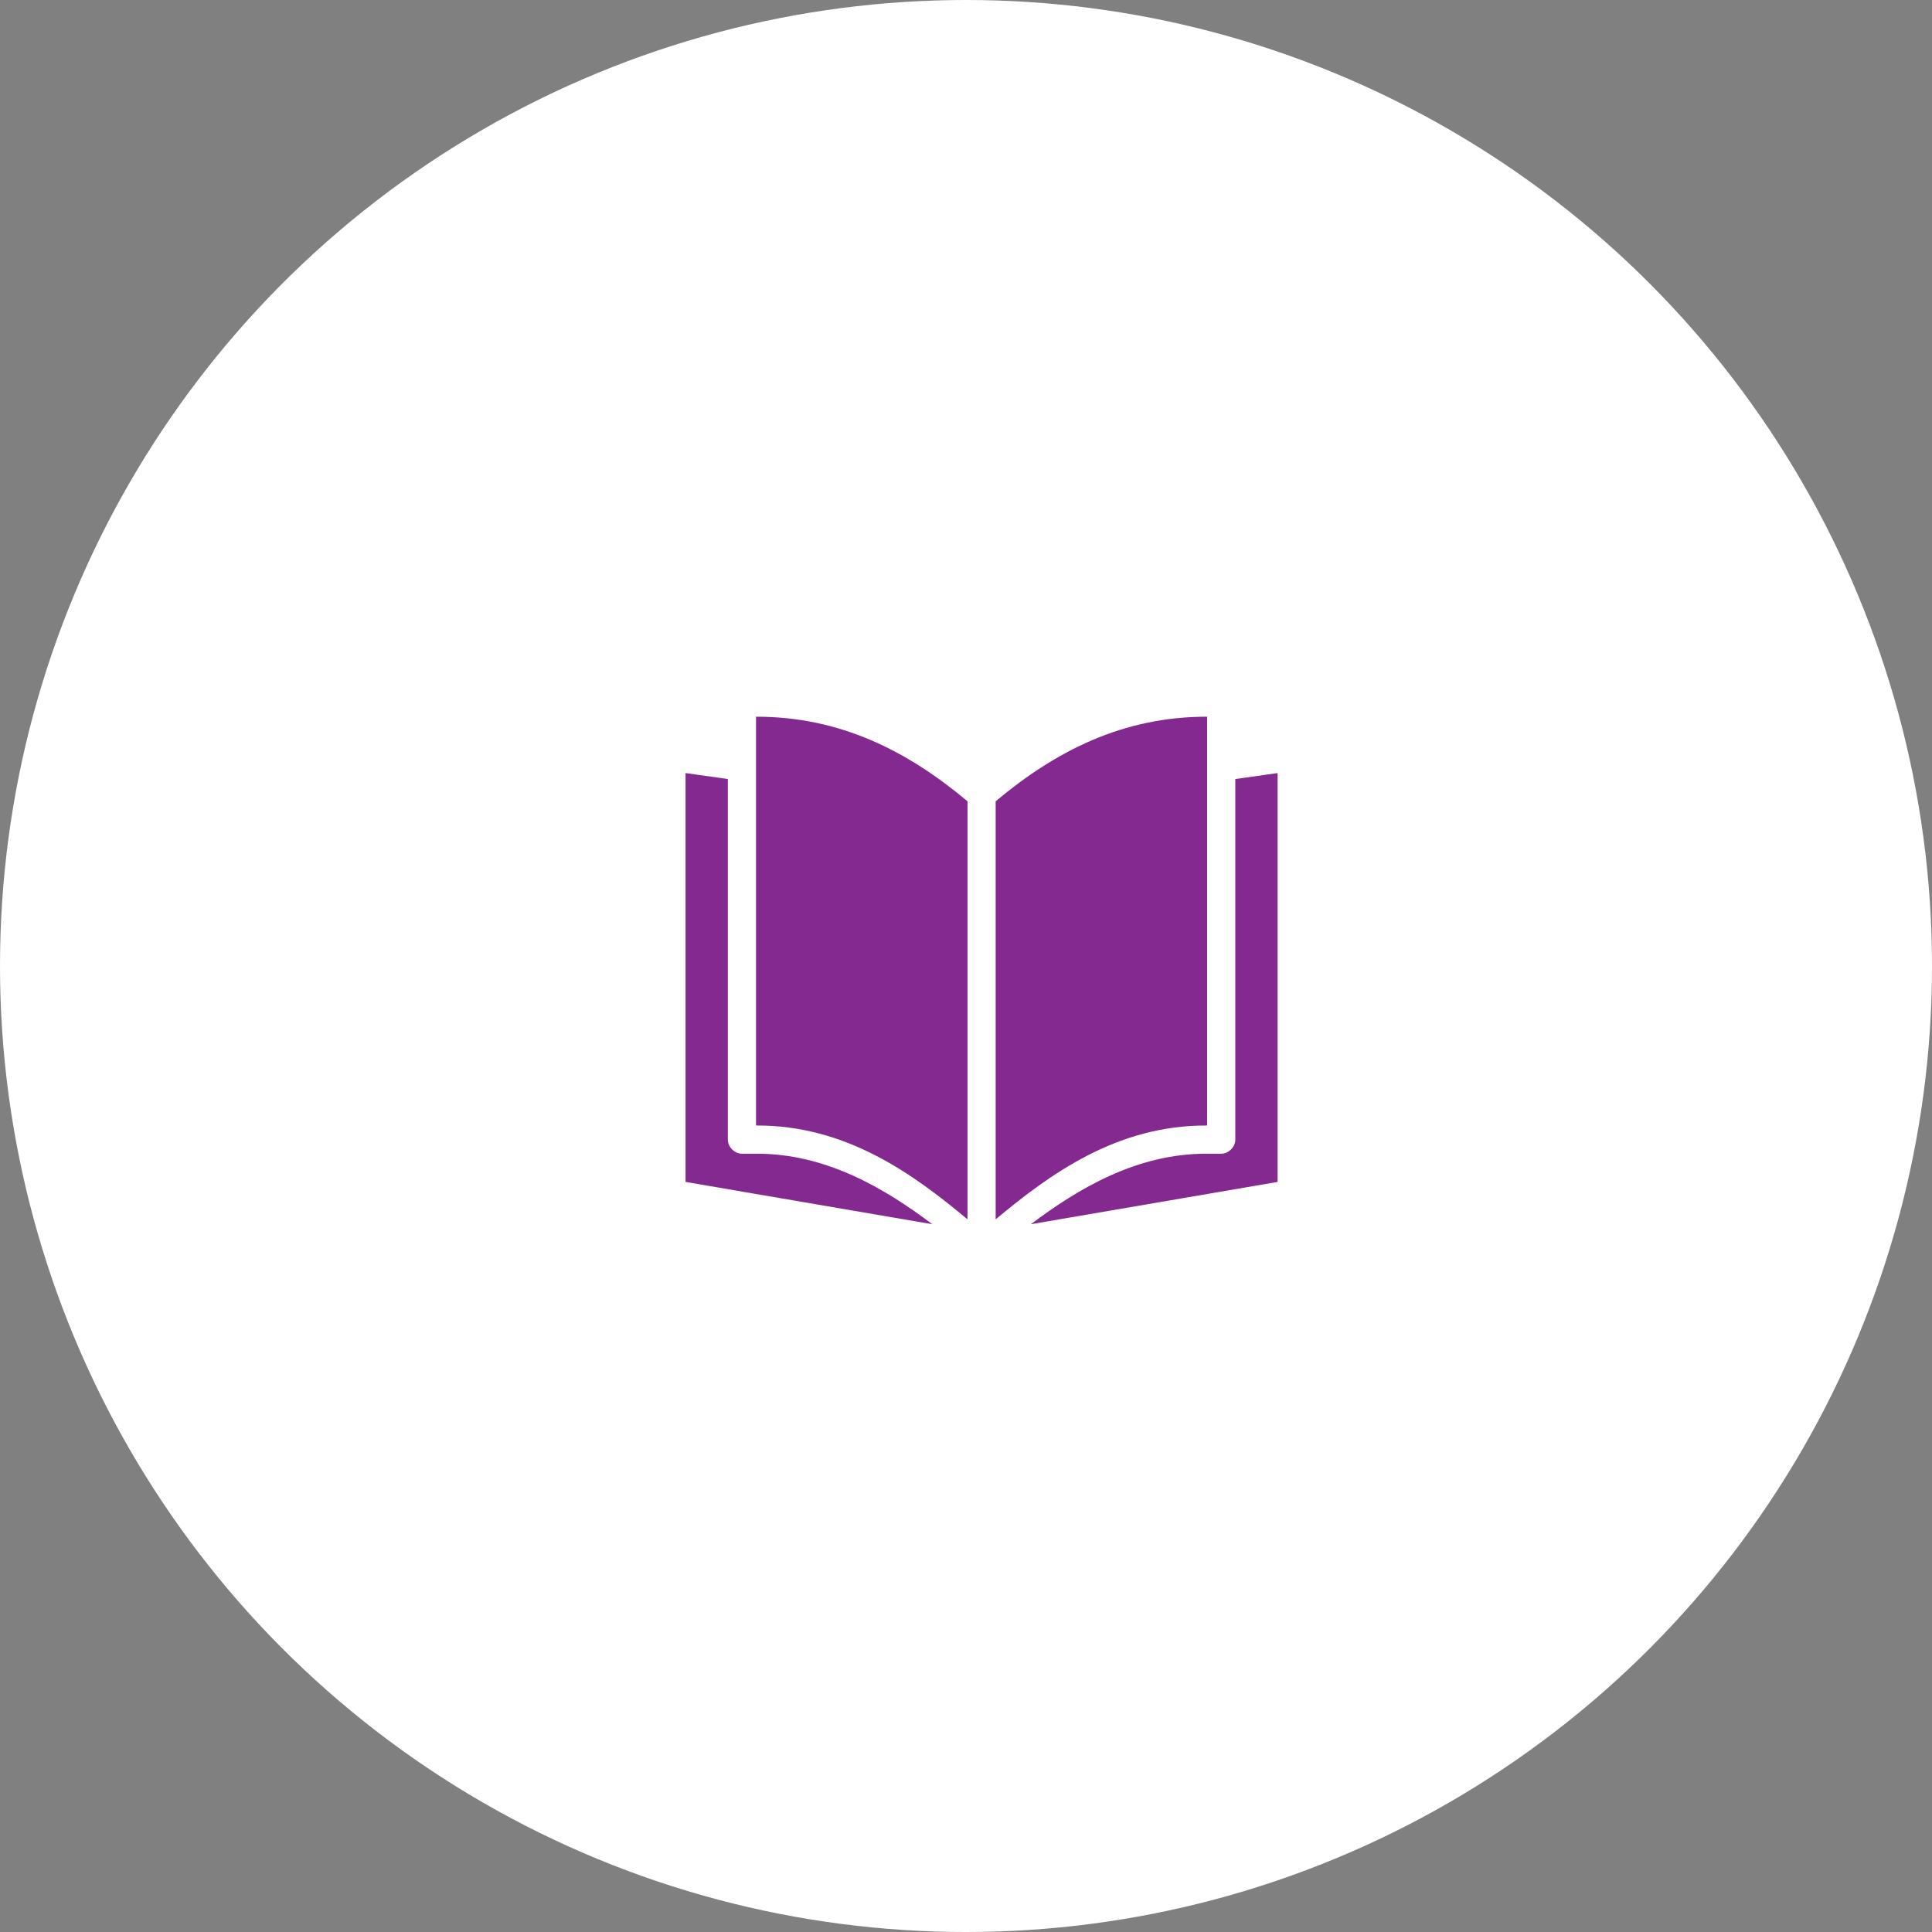 <svg width="62" height="62" viewBox="0 0 62 62" fill="none" xmlns="http://www.w3.org/2000/svg">
<rect x="0" y="0" width="62" height="62" fill="#808080" stroke="none"/>
<circle cx="31" cy="31" r="31" fill="white"/>
<path d="M24.262 23V36.119C27.156 36.103 29.312 37.682 31.048 39.13V25.714C29.127 24.104 26.968 22.997 24.262 23ZM38.738 23C36.032 22.997 33.873 24.104 31.952 25.714V39.13C33.688 37.682 35.844 36.103 38.738 36.119V23ZM22 24.809V37.929L29.917 39.286C28.412 38.151 26.514 37.012 24.262 37.024H23.809C23.573 37.024 23.357 36.808 23.357 36.571V36.119V25L22 24.809ZM41 24.809L39.643 25V36.119V36.571C39.643 36.808 39.427 37.024 39.191 37.024H38.738C36.486 37.012 34.588 38.151 33.083 39.286L41 37.929V24.809Z" fill="#842990"/>
</svg>
